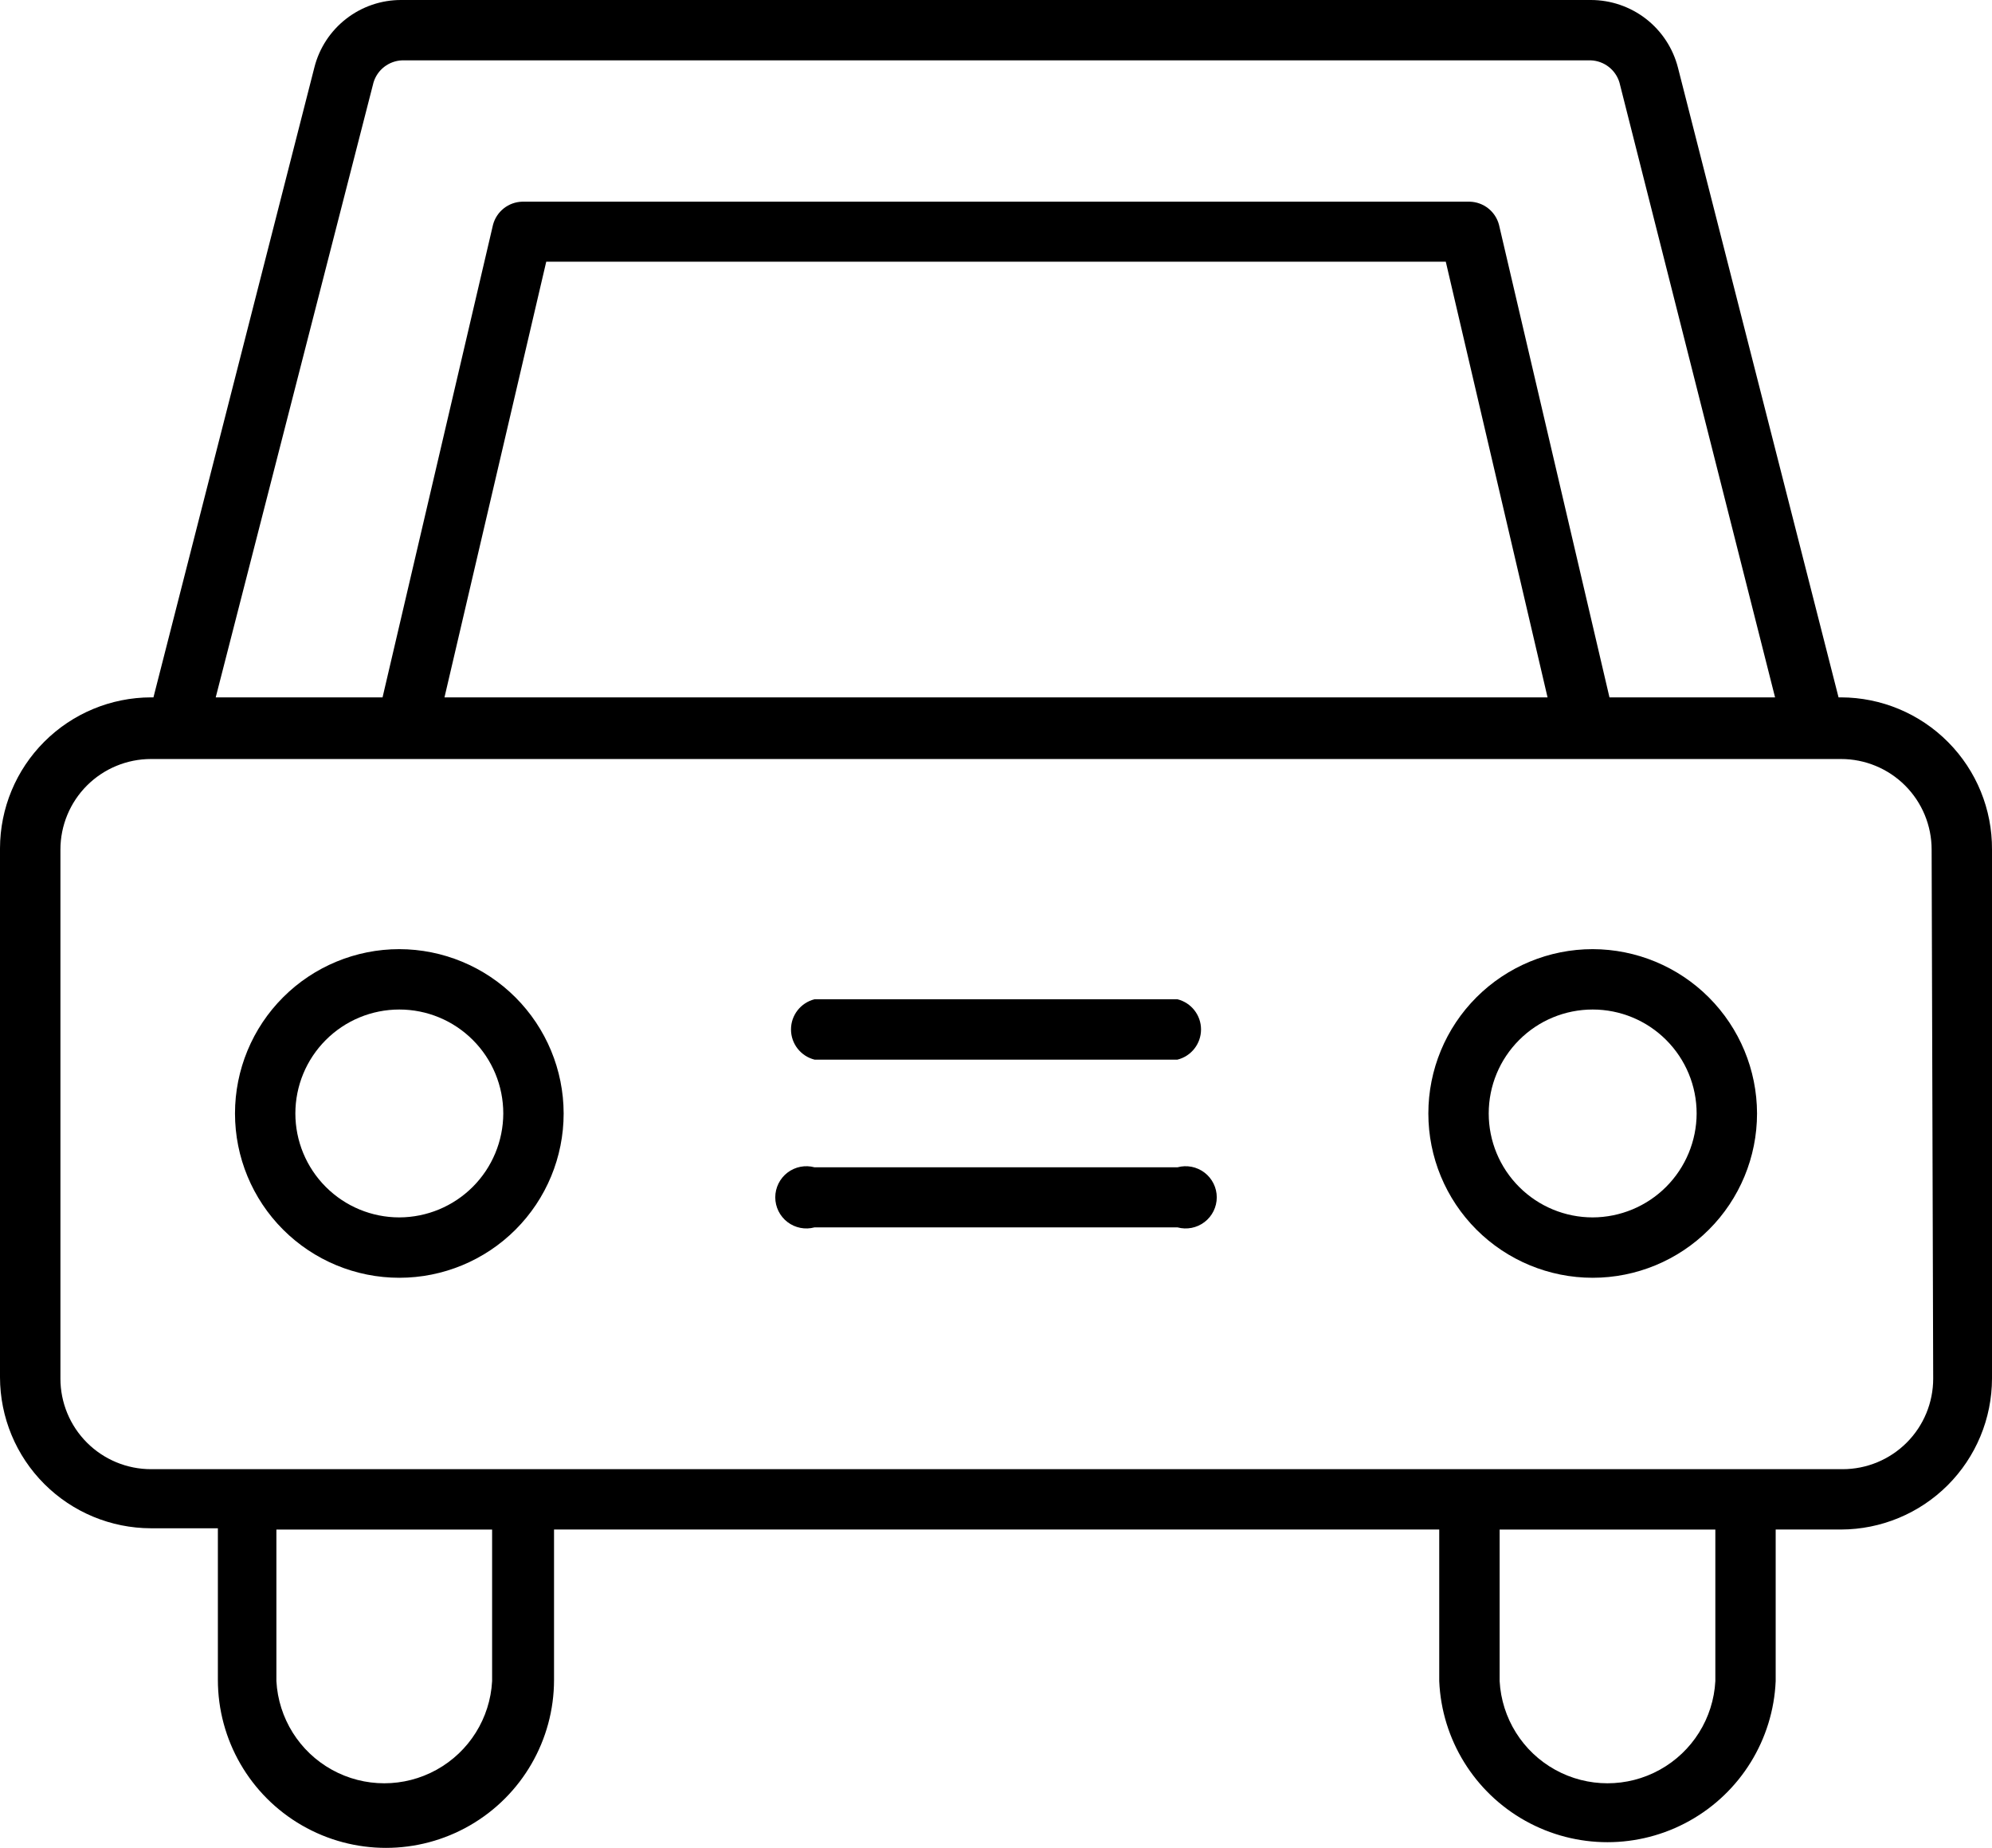 <svg width="69" height="64" viewBox="0 0 69 64" fill="none" xmlns="http://www.w3.org/2000/svg">
<path d="M63.771 24.154H63.685L58.121 2.339C57.949 1.669 57.559 1.076 57.013 0.652C56.466 0.229 55.794 -0 55.103 1.2005e-05H13.897C13.207 -0.002 12.535 0.228 11.99 0.652C11.445 1.075 11.057 1.669 10.889 2.338L5.315 24.153H5.229C3.843 24.156 2.515 24.708 1.535 25.688C0.554 26.668 0.003 27.995 0 29.381V47.704C0.003 49.089 0.554 50.417 1.535 51.397C2.515 52.377 3.843 52.928 5.229 52.931H7.547V58.18C7.547 60.259 8.656 62.181 10.458 63.22C12.259 64.26 14.478 64.26 16.28 63.22C18.081 62.181 19.191 60.259 19.191 58.18V52.974H49.853V58.223V58.223C49.939 60.245 51.069 62.077 52.836 63.063C54.604 64.05 56.756 64.05 58.523 63.063C60.291 62.077 61.42 60.245 61.507 58.223V52.974H63.771C65.157 52.971 66.485 52.419 67.465 51.44C68.445 50.46 68.997 49.132 69 47.747V29.424C69.009 28.031 68.462 26.692 67.48 25.703C66.499 24.714 65.164 24.156 63.771 24.153L63.771 24.154ZM12.938 2.856C13.071 2.415 13.469 2.108 13.93 2.09H55.103C55.563 2.108 55.962 2.415 56.095 2.856L61.486 24.154H55.75L51.922 7.782C51.799 7.321 51.386 6.997 50.909 6.985H18.091C17.614 6.997 17.202 7.321 17.078 7.782L13.251 24.154H7.472L12.938 2.856ZM53.605 24.154H15.396L18.921 9.064H50.08L53.605 24.154ZM17.046 58.224C16.977 59.51 16.25 60.671 15.122 61.295C13.995 61.919 12.625 61.919 11.498 61.295C10.37 60.671 9.644 59.51 9.574 58.224V52.975H17.046L17.046 58.224ZM59.417 58.224C59.348 59.51 58.621 60.671 57.493 61.295C56.366 61.919 54.996 61.919 53.869 61.295C52.741 60.671 52.015 59.51 51.945 58.224V52.975H59.417L59.417 58.224ZM66.963 47.747V47.748C66.963 48.579 66.633 49.377 66.045 49.965C65.457 50.553 64.659 50.884 63.826 50.884H5.23C4.398 50.884 3.6 50.553 3.012 49.965C2.423 49.377 2.093 48.579 2.093 47.748V29.425C2.093 28.593 2.423 27.795 3.012 27.206C3.6 26.619 4.398 26.288 5.23 26.288H63.772C64.604 26.288 65.402 26.619 65.99 27.206C66.579 27.795 66.909 28.593 66.909 29.425L66.963 47.747Z" fill="#000"/>
<path d="M13.832 32.873C12.322 32.873 10.874 33.473 9.807 34.54C8.739 35.607 8.14 37.055 8.14 38.564C8.14 40.074 8.739 41.521 9.807 42.588C10.874 43.655 12.322 44.255 13.832 44.255C15.342 44.255 16.79 43.655 17.857 42.588C18.925 41.521 19.524 40.074 19.524 38.564C19.522 37.056 18.921 35.61 17.854 34.543C16.787 33.476 15.341 32.876 13.832 32.873L13.832 32.873ZM13.832 42.164C12.877 42.164 11.961 41.785 11.286 41.109C10.611 40.434 10.231 39.519 10.231 38.564C10.231 37.609 10.611 36.694 11.286 36.019C11.961 35.343 12.877 34.964 13.832 34.964C14.787 34.964 15.703 35.343 16.378 36.019C17.054 36.694 17.433 37.609 17.433 38.564C17.43 39.518 17.05 40.432 16.375 41.107C15.7 41.781 14.787 42.161 13.832 42.164Z" fill="#000"/>
<path d="M55.168 32.873C53.658 32.873 52.211 33.473 51.143 34.54C50.075 35.607 49.476 37.055 49.476 38.564C49.476 40.074 50.075 41.521 51.143 42.588C52.211 43.655 53.658 44.255 55.168 44.255C56.678 44.255 58.126 43.655 59.193 42.588C60.261 41.521 60.861 40.074 60.861 38.564C60.858 37.056 60.257 35.61 59.19 34.543C58.123 33.476 56.677 32.876 55.168 32.873L55.168 32.873ZM55.168 42.164C54.213 42.164 53.297 41.785 52.622 41.109C51.946 40.434 51.567 39.519 51.567 38.564C51.567 37.609 51.946 36.694 52.622 36.019C53.297 35.343 54.213 34.964 55.168 34.964C56.123 34.964 57.039 35.343 57.714 36.019C58.39 36.694 58.769 37.609 58.769 38.564C58.766 39.518 58.386 40.432 57.711 41.107C57.037 41.781 56.122 42.161 55.168 42.164Z" fill="#000"/>
<path d="M40.785 34.609H28.215C27.735 34.729 27.399 35.16 27.399 35.654C27.399 36.149 27.735 36.58 28.215 36.7H40.785C41.265 36.58 41.602 36.149 41.602 35.654C41.602 35.16 41.265 34.729 40.785 34.609Z" fill="#000"/>
<path d="M40.785 40.429H28.215C27.89 40.341 27.544 40.409 27.277 40.613C27.011 40.817 26.854 41.134 26.854 41.469C26.854 41.805 27.011 42.121 27.277 42.325C27.544 42.529 27.89 42.597 28.215 42.509H40.785C41.11 42.597 41.456 42.529 41.723 42.325C41.99 42.121 42.147 41.805 42.147 41.469C42.147 41.133 41.99 40.817 41.723 40.613C41.456 40.409 41.11 40.341 40.785 40.429Z" fill="#000"/>
</svg>
